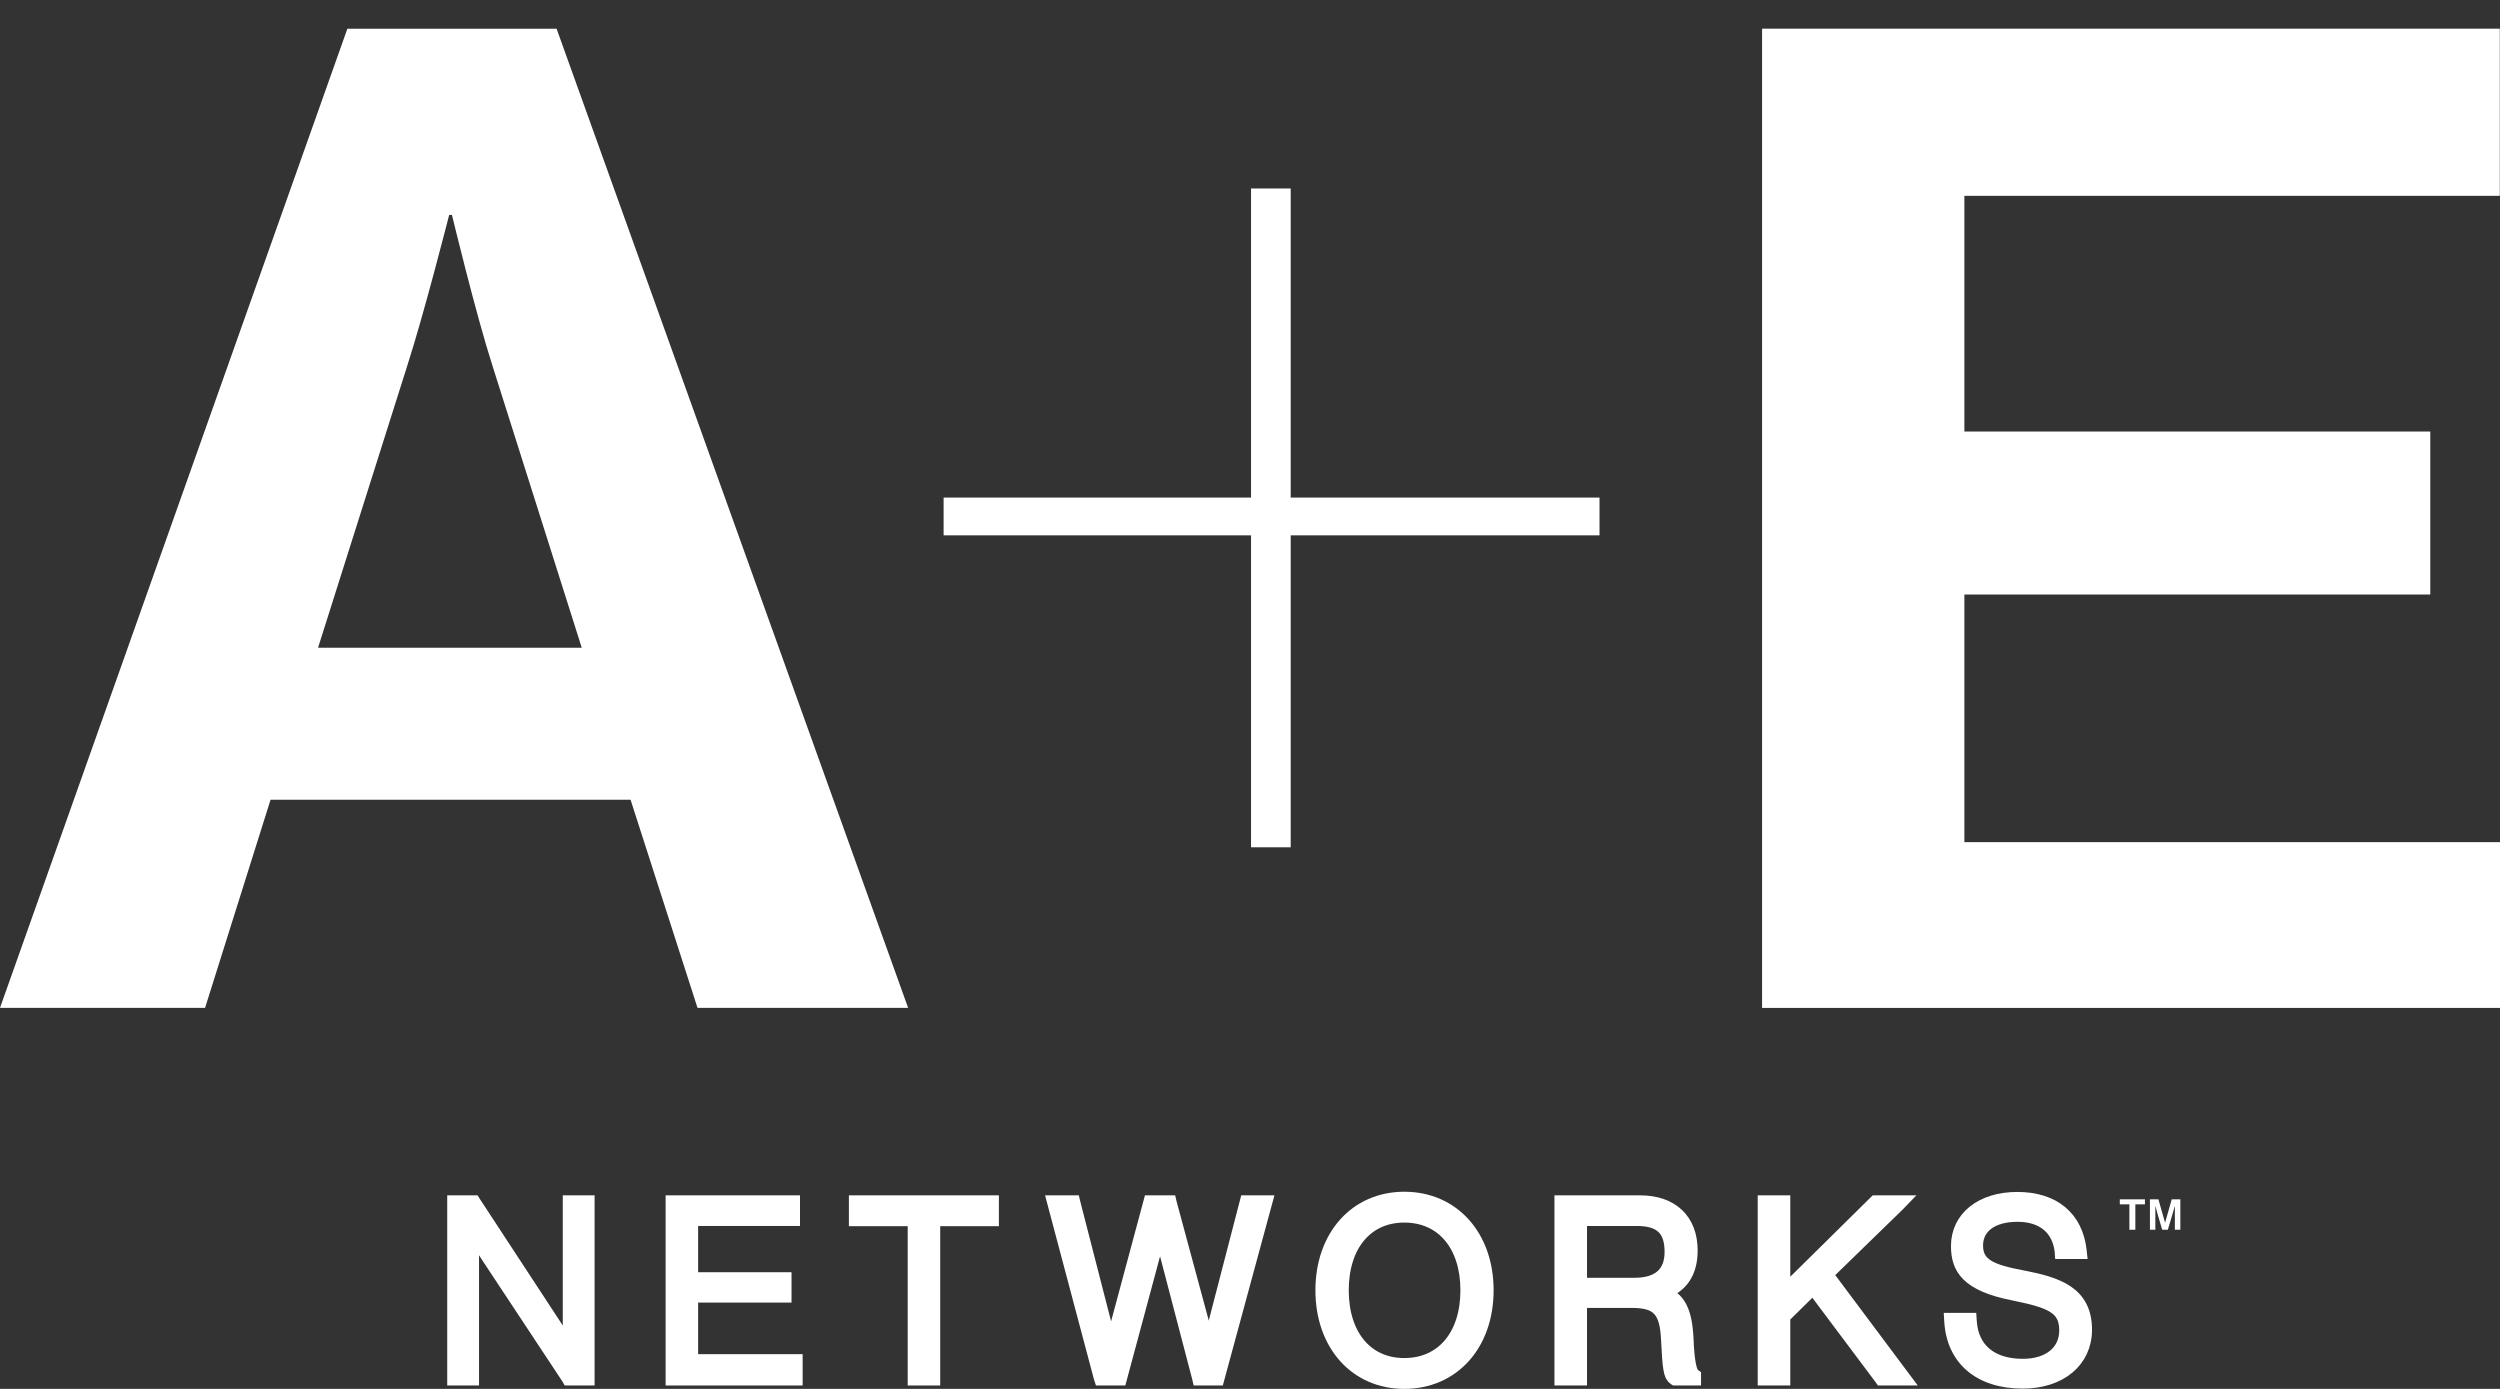 <?xml version="1.0" encoding="UTF-8" standalone="no"?>
<svg width="36px" height="20px" viewBox="0 0 36 20" version="1.1" xmlns="http://www.w3.org/2000/svg" xmlns:xlink="http://www.w3.org/1999/xlink">
    <rect x="0" y="0" width="36" height="20" fill="#333333" stroke="none"/>
    <!-- Generator: Sketch 49 (51002) - http://www.bohemiancoding.com/sketch -->
    <title>A+E_Networks_stack_Small_2017_BK_FIN</title>
    <desc>Created with Sketch.</desc>
    <defs></defs>
    <g id="Page-1" stroke="none" stroke-width="1" fill="none" fill-rule="evenodd">
        <g id="A+E_Networks_stack_Small_2017_BK_FIN">
            <g id="Group-4" fill="#FFFFFF">
                <path d="M4.58,9.327 L8.377,9.327 L7.091,5.265 C6.85,4.516 6.508,3.095 6.508,3.095 L6.468,3.095 C6.468,3.095 6.107,4.516 5.865,5.265 L4.58,9.327 Z M5.002,0.414 L8.015,0.414 L13.077,14.513 L10.044,14.513 L9.08,11.516 L3.896,11.516 L2.953,14.513 L0,14.513 L5.002,0.414 Z" id="Fill-1"></path>
                <polyline id="Fill-3" points="25.374 0.413 25.374 14.514 36 14.514 36 12.127 28.287 12.127 28.287 8.561 34.996 8.561 34.996 6.214 28.287 6.214 28.287 2.82 35.997 2.82 35.997 0.413 25.374 0.413"></polyline>
            </g>
            <polyline id="Fill-5" fill="#FFFFFF" points="13.713 7.29 18.14 7.29 18.14 2.839 18.461 2.839 18.461 7.29 22.908 7.29 22.908 7.584 18.461 7.584 18.461 12.076 18.14 12.076 18.14 7.584 13.713 7.584 13.713 7.29"></polyline>
            <polygon id="Stroke-6" stroke="#FFFFFF" stroke-width="0.25" points="13.713 7.29 18.14 7.29 18.14 2.839 18.461 2.839 18.461 7.29 22.908 7.29 22.908 7.584 18.461 7.584 18.461 12.076 18.14 12.076 18.14 7.584 13.713 7.584"></polygon>
            <path d="M8.204,19.449 C8.162,19.374 8.071,19.216 7.979,19.079 L6.827,17.321 L6.822,17.313 L6.54,17.313 L6.54,19.851 L6.798,19.851 L6.798,17.723 C6.845,17.801 6.95,17.975 7.037,18.106 L8.186,19.844 L8.19,19.851 L8.462,19.851 L8.462,17.313 L8.204,17.313 L8.204,19.449" id="Fill-7" fill="#FFFFFF"></path>
            <path d="M8.204,19.449 C8.162,19.374 8.071,19.216 7.979,19.079 L6.827,17.321 L6.822,17.313 L6.54,17.313 L6.54,19.851 L6.798,19.851 L6.798,17.723 C6.845,17.801 6.95,17.975 7.037,18.106 L8.186,19.844 L8.19,19.851 L8.462,19.851 L8.462,17.313 L8.204,17.313 L8.204,19.449 Z" id="Stroke-8" stroke="#FFFFFF" stroke-width="0.2"></path>
            <polyline id="Fill-10" fill="#FFFFFF" points="9.685 17.313 9.685 19.851 11.458 19.851 11.458 19.6 9.953 19.6 9.953 18.657 11.298 18.657 11.298 18.42 9.953 18.42 9.953 17.554 11.42 17.554 11.42 17.313 9.685 17.313"></polyline>
            <polygon id="Stroke-11" stroke="#FFFFFF" stroke-width="0.2" points="9.685 17.313 9.685 19.851 11.458 19.851 11.458 19.6 9.953 19.6 9.953 18.657 11.298 18.657 11.298 18.42 9.953 18.42 9.953 17.554 11.42 17.554 11.42 17.313"></polygon>
            <polyline id="Fill-13" fill="#FFFFFF" points="12.324 17.313 12.324 17.557 13.171 17.557 13.171 19.851 13.439 19.851 13.439 17.557 14.284 17.557 14.284 17.313 12.324 17.313"></polyline>
            <polygon id="Stroke-14" stroke="#FFFFFF" stroke-width="0.2" points="12.324 17.313 12.324 17.557 13.171 17.557 13.171 19.851 13.439 19.851 13.439 17.557 14.284 17.557 14.284 17.313"></polygon>
            <path d="M17.51,19.014 C17.476,19.15 17.43,19.354 17.408,19.452 C17.385,19.355 17.338,19.155 17.305,19.024 L16.846,17.326 L16.843,17.313 L16.564,17.313 L16.103,19.028 C16.067,19.158 16.02,19.355 15.997,19.451 C15.975,19.353 15.929,19.15 15.893,19.014 L15.459,17.326 L15.456,17.313 L15.179,17.313 L15.85,19.839 L15.854,19.851 L16.128,19.851 L16.622,18.014 C16.651,17.903 16.685,17.75 16.704,17.667 C16.722,17.751 16.757,17.905 16.788,18.014 L17.265,19.838 L17.268,19.851 L17.532,19.851 L18.215,17.335 L18.221,17.313 L17.951,17.313 L17.51,19.014" id="Fill-16" fill="#FFFFFF"></path>
            <path d="M17.51,19.014 C17.476,19.15 17.43,19.354 17.408,19.452 C17.385,19.355 17.338,19.155 17.305,19.024 L16.846,17.326 L16.843,17.313 L16.564,17.313 L16.103,19.028 C16.067,19.158 16.02,19.355 15.997,19.451 C15.975,19.353 15.929,19.15 15.893,19.014 L15.459,17.326 L15.456,17.313 L15.179,17.313 L15.85,19.839 L15.854,19.851 L16.128,19.851 L16.622,18.014 C16.651,17.903 16.685,17.75 16.704,17.667 C16.722,17.751 16.757,17.905 16.788,18.014 L17.265,19.838 L17.268,19.851 L17.532,19.851 L18.215,17.335 L18.221,17.313 L17.951,17.313 L17.51,19.014 Z" id="Stroke-17" stroke="#FFFFFF" stroke-width="0.2"></path>
            <path d="M20.222,17.261 C19.527,17.261 19.042,17.804 19.042,18.58 C19.042,19.358 19.527,19.9 20.222,19.9 C20.921,19.9 21.408,19.358 21.408,18.58 C21.408,17.804 20.921,17.261 20.222,17.261 M21.13,18.58 C21.13,19.234 20.773,19.656 20.222,19.656 C19.675,19.656 19.322,19.234 19.322,18.58 C19.322,17.927 19.675,17.505 20.222,17.505 C20.773,17.505 21.13,17.927 21.13,18.58" id="Fill-19" fill="#FFFFFF"></path>
            <path d="M20.222,17.261 C19.527,17.261 19.042,17.804 19.042,18.58 C19.042,19.358 19.527,19.9 20.222,19.9 C20.921,19.9 21.408,19.358 21.408,18.58 C21.408,17.804 20.921,17.261 20.222,17.261 M21.13,18.58 C21.13,19.234 20.773,19.656 20.222,19.656 C19.675,19.656 19.322,19.234 19.322,18.58 C19.322,17.927 19.675,17.505 20.222,17.505 C20.773,17.505 21.13,17.927 21.13,18.58" id="Stroke-20" stroke="#FFFFFF" stroke-width="0.2"></path>
            <path d="M24.287,19.283 C24.268,18.885 24.178,18.704 23.945,18.614 C24.215,18.517 24.346,18.318 24.346,18.006 C24.346,17.573 24.074,17.313 23.618,17.313 L22.484,17.313 L22.484,19.851 L22.753,19.851 L22.753,18.734 L23.499,18.734 C23.872,18.734 23.998,18.865 24.018,19.275 C24.04,19.72 24.055,19.805 24.116,19.848 L24.121,19.851 L24.395,19.851 L24.395,19.811 L24.388,19.806 C24.332,19.768 24.3,19.602 24.287,19.283 M22.753,17.554 L23.569,17.554 C23.916,17.554 24.07,17.7 24.07,18.027 C24.07,18.337 23.887,18.5 23.538,18.5 L22.753,18.5 L22.753,17.554" id="Fill-22" fill="#FFFFFF"></path>
            <path d="M24.287,19.283 C24.268,18.885 24.178,18.704 23.945,18.614 C24.215,18.517 24.346,18.318 24.346,18.006 C24.346,17.573 24.074,17.313 23.618,17.313 L22.484,17.313 L22.484,19.851 L22.753,19.851 L22.753,18.734 L23.499,18.734 C23.872,18.734 23.998,18.865 24.018,19.275 C24.04,19.72 24.055,19.805 24.116,19.848 L24.121,19.851 L24.395,19.851 L24.395,19.811 L24.388,19.806 C24.332,19.768 24.3,19.602 24.287,19.283 Z M22.753,17.554 L23.569,17.554 C23.916,17.554 24.07,17.7 24.07,18.027 C24.07,18.337 23.887,18.5 23.538,18.5 L22.753,18.5 L22.753,17.554 Z" id="Stroke-23" stroke="#FFFFFF" stroke-width="0.2"></path>
            <polyline id="Fill-25" fill="#FFFFFF" points="27.008 17.313 25.68 18.624 25.68 17.313 25.411 17.313 25.411 19.851 25.68 19.851 25.68 18.959 26.109 18.536 27.089 19.844 27.094 19.851 27.416 19.851 26.295 18.351 27.331 17.343 27.36 17.313 27.008 17.313"></polyline>
            <polygon id="Stroke-26" stroke="#FFFFFF" stroke-width="0.2" points="27.008 17.313 25.68 18.624 25.68 17.313 25.411 17.313 25.411 19.851 25.68 19.851 25.68 18.959 26.109 18.536 27.089 19.844 27.094 19.851 27.416 19.851 26.295 18.351 27.331 17.343 27.36 17.313"></polygon>
            <path d="M29.122,18.392 C28.671,18.308 28.456,18.218 28.456,17.936 C28.456,17.663 28.684,17.494 29.052,17.494 C29.416,17.494 29.647,17.684 29.687,18.015 L29.688,18.03 L29.95,18.03 L29.948,18.012 C29.897,17.536 29.57,17.264 29.049,17.264 C28.538,17.264 28.194,17.537 28.194,17.943 C28.194,18.26 28.331,18.497 28.996,18.628 C29.522,18.735 29.753,18.818 29.753,19.158 C29.753,19.467 29.508,19.667 29.129,19.667 C28.668,19.667 28.389,19.431 28.365,19.021 L28.364,19.005 L28.096,19.005 L28.097,19.022 C28.128,19.57 28.513,19.896 29.126,19.896 C29.664,19.896 30.025,19.595 30.025,19.148 C30.025,18.612 29.616,18.488 29.122,18.392" id="Fill-28" fill="#FFFFFF"></path>
            <path d="M29.122,18.392 C28.671,18.308 28.456,18.218 28.456,17.936 C28.456,17.663 28.684,17.494 29.052,17.494 C29.416,17.494 29.647,17.684 29.687,18.015 L29.688,18.03 L29.95,18.03 L29.948,18.012 C29.897,17.536 29.57,17.264 29.049,17.264 C28.538,17.264 28.194,17.537 28.194,17.943 C28.194,18.26 28.331,18.497 28.996,18.628 C29.522,18.735 29.753,18.818 29.753,19.158 C29.753,19.467 29.508,19.667 29.129,19.667 C28.668,19.667 28.389,19.431 28.365,19.021 L28.364,19.005 L28.096,19.005 L28.097,19.022 C28.128,19.57 28.513,19.896 29.126,19.896 C29.664,19.896 30.025,19.595 30.025,19.148 C30.025,18.612 29.616,18.488 29.122,18.392" id="Stroke-29" stroke="#FFFFFF" stroke-width="0.2"></path>
            <path d="M30.959,17.27 L31.081,17.27 L31.176,17.604 L31.178,17.604 L31.273,17.27 L31.397,17.27 L31.397,17.708 L31.318,17.708 L31.318,17.373 L31.315,17.373 C31.315,17.373 31.297,17.442 31.28,17.497 L31.217,17.708 L31.136,17.708 L31.073,17.497 C31.059,17.446 31.04,17.373 31.04,17.373 L31.037,17.373 L31.037,17.708 L30.959,17.708 L30.959,17.27 Z M30.525,17.27 L30.887,17.27 L30.887,17.342 L30.749,17.342 L30.749,17.708 L30.663,17.708 L30.663,17.342 L30.525,17.342 L30.525,17.27 Z" id="Fill-31" fill="#FFFFFF"></path>
        </g>
    </g>
</svg>